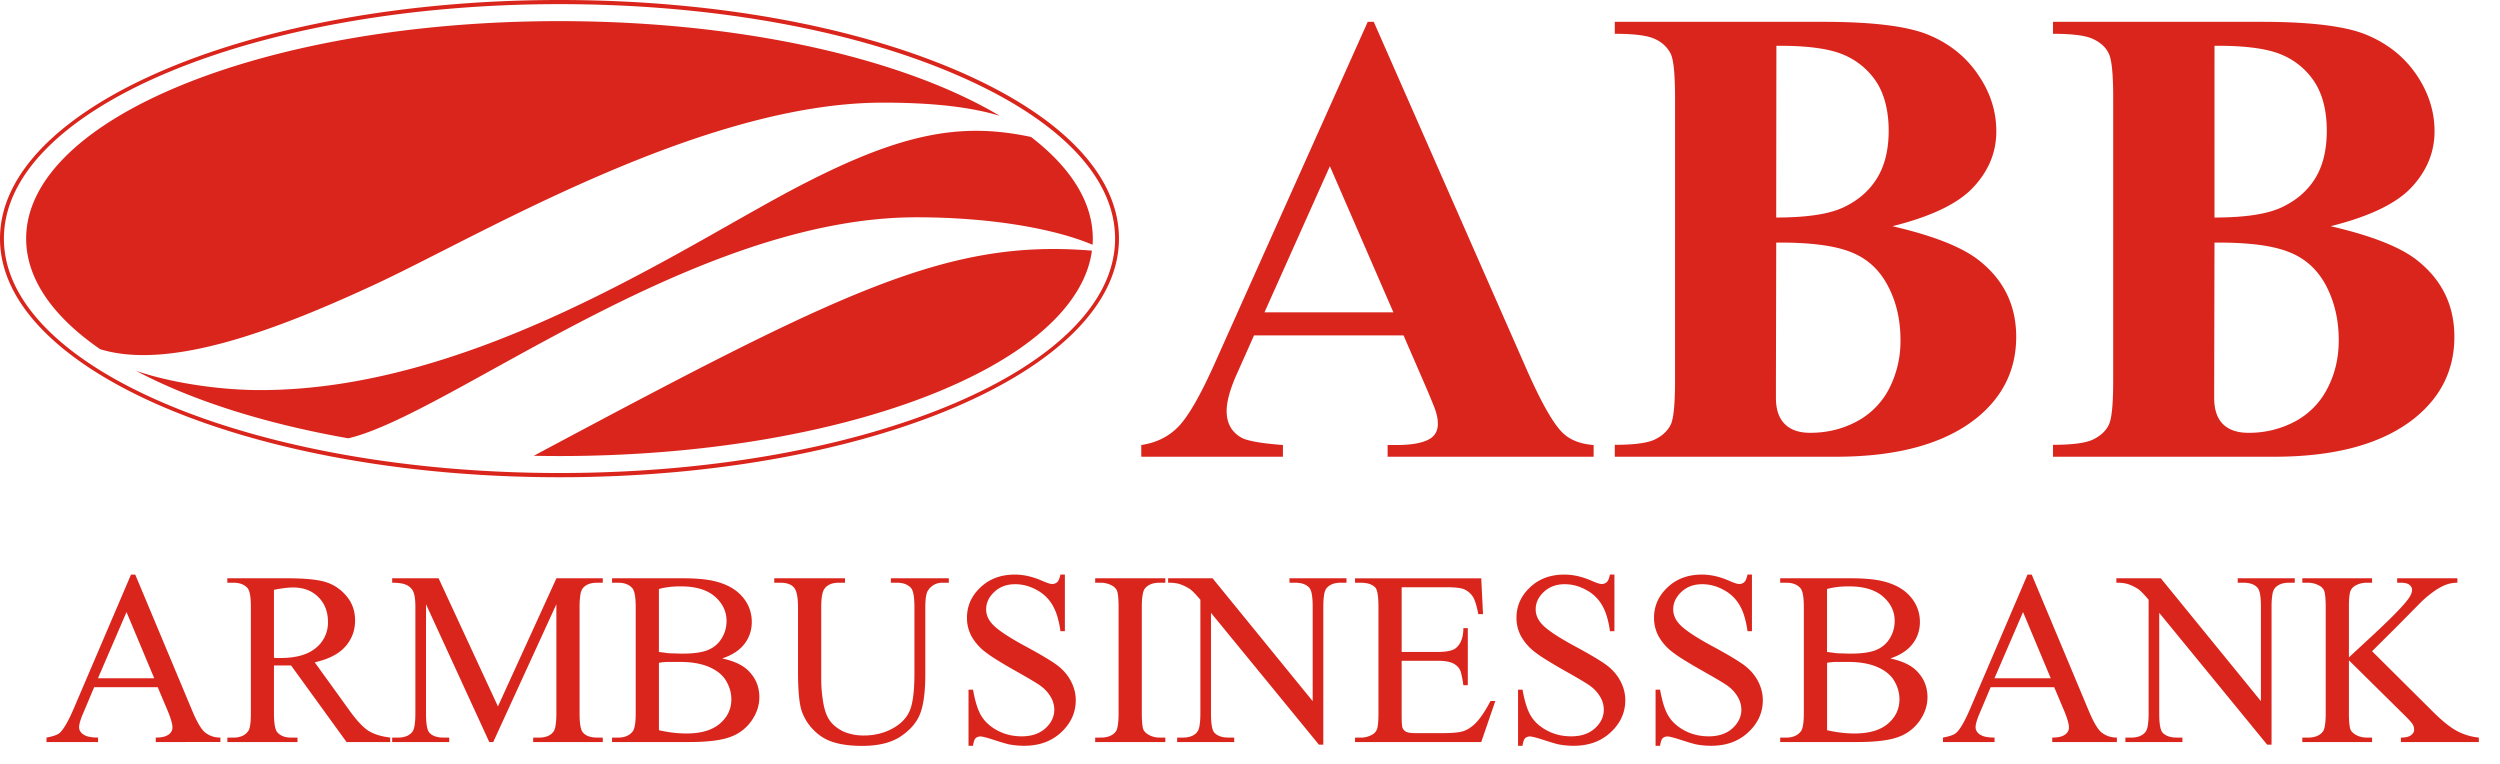 <svg width="108" height="33" fill="none" xmlns="http://www.w3.org/2000/svg"><path d="M60.633 14.49h-6.46l-.799 1.795c-.254.596-.383 1.086-.383 1.475 0 .517.211.899.627 1.14.244.142.844.251 1.805.325v.506h-6.12v-.506c.658-.099 1.202-.369 1.625-.817.428-.453.953-1.372 1.578-2.776l6.58-14.69h.26l6.64 15.097c.634 1.426 1.152 2.325 1.557 2.692.31.287.747.45 1.302.494v.506h-8.9v-.506h.365c.711 0 1.217-.099 1.509-.3.199-.144.296-.35.296-.62 0-.164-.027-.33-.082-.5-.015-.084-.15-.42-.404-1.019l-.996-2.296Zm-.438-.997L57.451 7.18l-2.826 6.313h5.57ZM81.753 9.772c1.795.416 3.056.918 3.781 1.51 1.047.842 1.566 1.931 1.566 3.268 0 1.414-.567 2.58-1.703 3.504-1.399 1.119-3.425 1.677-6.086 1.677h-9.552v-.515c.862 0 1.457-.082 1.762-.247.314-.157.524-.367.655-.624.125-.26.186-.894.186-1.909V4.238c0-1.013-.061-1.654-.186-1.913a1.372 1.372 0 0 0-.657-.628c-.315-.16-.899-.237-1.76-.237V.943h9.007c2.162 0 3.68.194 4.578.577.9.38 1.603.953 2.118 1.718.52.76.779 1.574.779 2.431 0 .908-.33 1.712-.993 2.42-.66.71-1.824 1.266-3.495 1.683Zm-5.02.707-.013 6.025v.69c0 .494.127.87.38 1.12.246.254.612.383 1.102.383.727 0 1.391-.161 2.006-.488a3.34 3.34 0 0 0 1.407-1.427 4.5 4.5 0 0 0 .486-2.087c0-.878-.179-1.661-.552-2.36-.367-.698-.904-1.184-1.618-1.455-.715-.281-1.783-.411-3.199-.4Zm0-1.082c1.317 0 2.288-.146 2.914-.443.624-.296 1.102-.71 1.437-1.25.334-.538.507-1.225.507-2.057 0-.832-.172-1.518-.494-2.052a3.158 3.158 0 0 0-1.415-1.213c-.612-.276-1.593-.414-2.942-.404l-.008 7.42ZM100.684 9.772c1.798.416 3.062.918 3.783 1.51 1.041.842 1.562 1.931 1.562 3.268 0 1.414-.568 2.58-1.705 3.504-1.394 1.119-3.423 1.677-6.08 1.677H88.69v-.515c.87 0 1.453-.082 1.766-.247.308-.157.528-.367.647-.624.127-.26.187-.894.187-1.909V4.238c0-1.013-.06-1.654-.187-1.913-.119-.265-.34-.477-.658-.628-.313-.16-.897-.237-1.755-.237V.943h9.011c2.155 0 3.68.194 4.57.577.898.38 1.608.953 2.127 1.718.513.76.774 1.574.774 2.431 0 .908-.333 1.712-.99 2.42-.663.71-1.83 1.266-3.499 1.683Zm-5.018.707-.013 6.025v.69c0 .494.125.87.372 1.12.25.254.618.383 1.11.383a4.2 4.2 0 0 0 2.007-.488 3.327 3.327 0 0 0 1.401-1.427c.328-.624.491-1.319.491-2.087 0-.878-.185-1.661-.55-2.36-.371-.698-.911-1.184-1.623-1.455-.71-.281-1.78-.411-3.195-.4Zm0-1.082c1.315 0 2.281-.146 2.91-.443.628-.296 1.106-.71 1.441-1.25.332-.538.5-1.225.5-2.057 0-.832-.167-1.518-.495-2.052a3.122 3.122 0 0 0-1.409-1.213c-.61-.276-1.592-.414-2.946-.404l-.001 7.42ZM47.21 10.307c0 .089-.005.178-.01.266-1.61-.68-4.34-1.186-7.616-1.186-9.665 0-20.183 8.534-24.54 9.548-3.635-.64-6.785-1.65-9.165-2.915 1.503.518 3.6.832 5.365.832 9.072 0 17.904-5.958 22.96-8.644 4.651-2.465 7.264-2.946 10.337-2.291 1.703 1.31 2.668 2.804 2.668 4.39ZM4.327 15.085c-2.031-1.4-3.197-3.033-3.197-4.778C1.13 5.12 11.446.913 24.167.913c7.9 0 14.869 1.62 19.02 4.09-1.19-.36-2.777-.569-5.048-.569-7.789 0-17.342 5.705-21.833 7.803-4.386 2.044-8.995 3.771-11.978 2.848Zm42.845-4.257c-.663 4.95-10.708 8.873-23.006 8.873-.372 0-.741-.004-1.108-.011 13.296-7.1 17.84-9.382 24.114-8.862Z" fill="#DA251D"/><path d="M0 10.307c0 5.685 10.84 10.31 24.167 10.31 13.328 0 24.172-4.625 24.172-10.31 0-2.767-2.525-5.363-7.108-7.307-4.56-1.934-10.617-3-17.064-3C10.84 0 0 4.623 0 10.307Zm.169 0C.169 4.724 10.935.179 24.167.179c6.427 0 12.463 1.06 17.005 2.99 4.513 1.913 7 4.446 7 7.138 0 5.586-10.768 10.127-24.005 10.127-13.232 0-23.998-4.541-23.998-10.127ZM6.814 29.688H4.067l-.47 1.116c-.121.28-.18.484-.18.616 0 .105.05.2.151.287a.72.72 0 0 0 .255.116c.109.026.246.04.413.04v.193H2.009v-.193c.288-.053.479-.12.573-.204.17-.16.367-.499.59-1.017l2.488-5.82h.182l2.462 5.882c.198.474.378.782.538.924.087.073.187.13.3.173.113.041.24.062.379.062v.193H6.729v-.193c.139 0 .254-.012.347-.037a.587.587 0 0 0 .222-.103c.1-.08.152-.178.152-.294 0-.153-.07-.395-.207-.726l-.429-1.015Zm-.151-.387-1.197-2.86-1.234 2.86h2.43ZM16.858 32.056h-1.887l-2.395-3.307h-.741v2.055c0 .445.048.723.146.83.132.153.33.23.595.23h.276v.192h-3.03v-.192h.265c.299 0 .513-.098.643-.293.072-.105.108-.36.108-.767v-4.57c0-.446-.048-.722-.146-.83-.135-.153-.336-.23-.605-.23H9.82v-.192h2.577c.762 0 1.32.053 1.67.162.35.107.652.31.9.605.248.296.373.647.373 1.054 0 .435-.14.81-.422 1.13-.283.318-.723.544-1.321.68l1.462 2.027c.33.465.617.775.86.931.233.146.546.244.938.292v.193Zm-5.023-3.636.173.005h.12c.67 0 1.178-.146 1.523-.438a1.4 1.4 0 0 0 .517-1.116c0-.438-.137-.796-.413-1.075-.275-.278-.641-.417-1.1-.417-.205 0-.48.034-.82.1v2.941ZM21.137 32.056l-2.733-5.952v4.727c0 .43.046.701.14.814.127.146.33.218.611.218h.251v.193h-2.464v-.192h.251c.295 0 .507-.091.636-.271a.711.711 0 0 0 .083-.274c.022-.132.032-.294.032-.488v-4.624c0-.317-.035-.543-.105-.678a.574.574 0 0 0-.269-.253c-.13-.068-.34-.102-.628-.102v-.192h2.005l2.564 5.535 2.526-5.535h2.003v.192h-.245c-.303 0-.517.091-.641.27a.711.711 0 0 0-.084.275 3.123 3.123 0 0 0-.032.488v4.624c0 .434.048.705.146.814.124.146.33.218.61.218h.246v.193h-3.007v-.192h.251c.3 0 .511-.091.636-.271a.711.711 0 0 0 .083-.274c.022-.13.032-.294.032-.488v-4.727l-2.727 5.952h-.171ZM31.198 28.445c.488.105.855.27 1.1.5.337.32.506.712.506 1.175 0 .348-.11.684-.33 1.006a1.88 1.88 0 0 1-.916.707c-.39.148-.983.223-1.779.223h-3.338v-.192h.265c.289 0 .5-.095.637-.282.08-.123.12-.38.12-.778v-4.57c0-.442-.05-.72-.152-.83-.135-.153-.336-.23-.605-.23h-.265v-.192h3.057c.563 0 1.02.04 1.373.125.521.126.918.347 1.194.665.275.317.412.684.412 1.097 0 .36-.107.675-.319.951-.212.274-.532.482-.96.625Zm-2.733-.281.438.057.549.016c.51 0 .892-.054 1.144-.162.253-.107.447-.276.584-.504.138-.228.207-.476.207-.743 0-.411-.167-.762-.504-1.056-.334-.293-.828-.441-1.48-.441-.35 0-.663.037-.938.114v2.719Zm0 3.38c.403.095.802.142 1.195.142.625 0 1.104-.141 1.435-.422.333-.284.499-.634.499-1.055 0-.272-.073-.534-.221-.788-.148-.255-.392-.454-.728-.602-.337-.148-.757-.223-1.257-.223h-.552a2.211 2.211 0 0 0-.37.037v2.912ZM38.486 25.174v-.192h2.503v.192h-.265a.713.713 0 0 0-.641.349c-.073.105-.11.356-.11.751v2.87c0 .716-.07 1.268-.209 1.653-.139.383-.416.717-.83 1-.412.284-.975.426-1.684.426-.776 0-1.362-.133-1.755-.399a2.225 2.225 0 0 1-.853-1.082c-.112-.314-.168-.894-.168-1.743v-2.766c0-.434-.058-.72-.178-.856-.117-.135-.311-.203-.584-.203h-.265v-.192h3.057v.192h-.27c-.296 0-.504.093-.627.276-.087.134-.13.393-.13.783v3.084a5.99 5.99 0 0 0 .073.944c.052.361.144.64.274.835.13.194.32.356.57.486.123.059.262.105.418.14.157.035.323.052.5.052.46 0 .871-.1 1.236-.297.365-.198.616-.456.752-.773.135-.317.203-.85.203-1.606v-2.864c0-.442-.048-.72-.146-.83-.136-.153-.337-.23-.606-.23h-.265ZM46.003 24.822v2.446h-.192a4.014 4.014 0 0 0-.132-.629 2.2 2.2 0 0 0-.208-.493 1.716 1.716 0 0 0-.686-.66c-.3-.166-.61-.248-.931-.248-.361 0-.66.11-.897.331-.237.221-.355.472-.355.754 0 .213.075.409.225.589.208.258.72.605 1.538 1.043.657.356 1.106.627 1.346.814.24.189.427.411.56.671.134.258.202.529.202.81 0 .53-.208.99-.623 1.38-.417.392-.95.588-1.604.588-.202 0-.396-.016-.579-.047-.105-.014-.328-.076-.671-.188-.342-.112-.558-.168-.645-.168-.08 0-.15.027-.208.079-.048.051-.086.16-.109.324h-.194v-2.425h.194c.045.249.096.47.155.66.06.193.13.353.21.481.153.253.387.463.698.628.314.166.66.248 1.04.248.427 0 .77-.116 1.026-.347.254-.232.383-.5.383-.81a1.1 1.1 0 0 0-.141-.522 1.572 1.572 0 0 0-.449-.5c-.128-.098-.5-.319-1.11-.663-.291-.163-.546-.315-.766-.452a6.043 6.043 0 0 1-.53-.361 2.247 2.247 0 0 1-.58-.668 1.662 1.662 0 0 1-.197-.803c0-.504.194-.942.584-1.31.39-.37.885-.552 1.486-.552.383 0 .782.092 1.195.276.087.039.167.069.242.094a.599.599 0 0 0 .17.037.32.32 0 0 0 .218-.078c.06-.053.107-.162.143-.33h.192ZM50.342 31.863v.193h-3.03v-.193h.25c.29 0 .501-.085.637-.256.083-.11.124-.38.124-.803v-4.57c0-.358-.023-.595-.068-.711a.472.472 0 0 0-.213-.224.986.986 0 0 0-.48-.125h-.25v-.192h3.03v.192h-.254c-.287 0-.497.085-.632.256-.088.114-.13.383-.13.803v4.571c0 .358.023.595.067.71.032.08.105.155.22.225a.94.94 0 0 0 .475.124h.254ZM50.463 24.982h1.92l4.325 5.308v-4.081c0-.437-.048-.707-.146-.816-.125-.146-.33-.219-.611-.219h-.246v-.192h2.464v.192h-.25c-.296 0-.508.091-.636.27a.711.711 0 0 0-.084.275c-.021.13-.032.294-.032.488v5.963h-.189l-4.663-5.696v4.357c0 .43.046.701.14.814.133.146.337.218.611.218h.252v.193h-2.465v-.192h.246c.303 0 .516-.091.641-.271a.711.711 0 0 0 .084-.274c.021-.132.032-.294.032-.488V25.91c-.198-.237-.351-.392-.456-.467a1.983 1.983 0 0 0-.477-.223 1.716 1.716 0 0 0-.46-.046v-.192ZM60.552 25.368v2.796h1.554c.404 0 .673-.06.808-.184a.835.835 0 0 0 .223-.335c.053-.142.08-.311.08-.509h.192V29.6h-.192c-.05-.348-.098-.568-.146-.663a.656.656 0 0 0-.311-.286c-.145-.07-.362-.105-.654-.105h-1.554v2.332c0 .315.012.506.039.57a.331.331 0 0 0 .146.16c.071.041.205.063.399.063h1.2c.398 0 .689-.027.865-.08.178-.056.353-.166.527-.332.212-.212.433-.537.662-.976h.209l-.61 1.774h-5.451v-.192h.251c.17 0 .328-.04.474-.12a.442.442 0 0 0 .224-.249c.04-.112.062-.342.062-.686v-4.597c0-.452-.044-.728-.135-.83-.128-.138-.337-.208-.625-.208h-.251v-.192h5.452l.076 1.549h-.203c-.073-.38-.154-.634-.243-.766a.868.868 0 0 0-.392-.318c-.136-.052-.381-.079-.736-.079h-1.94ZM69.743 24.822v2.446h-.193a4.014 4.014 0 0 0-.132-.629 2.2 2.2 0 0 0-.208-.493 1.716 1.716 0 0 0-.685-.66c-.301-.166-.611-.248-.932-.248-.361 0-.66.11-.897.331-.237.221-.354.472-.354.754 0 .213.075.409.224.589.208.258.721.605 1.538 1.043.657.356 1.106.627 1.347.814.24.189.427.411.56.671.134.258.202.529.202.81 0 .53-.209.99-.624 1.38-.416.392-.95.588-1.604.588-.201 0-.395-.016-.579-.047-.105-.014-.327-.076-.67-.188s-.558-.168-.645-.168c-.08 0-.15.027-.209.079-.048.051-.085.16-.108.324h-.194v-2.425h.194c.044.249.096.47.155.66.06.193.13.353.21.481.153.253.386.463.698.628.313.166.66.248 1.04.248.427 0 .769-.116 1.025-.347.255-.232.383-.5.383-.81a1.1 1.1 0 0 0-.14-.522 1.573 1.573 0 0 0-.45-.5c-.128-.098-.5-.319-1.11-.663-.29-.163-.545-.315-.766-.452a6.059 6.059 0 0 1-.529-.361 2.245 2.245 0 0 1-.58-.668 1.66 1.66 0 0 1-.198-.803c0-.504.194-.942.584-1.31.39-.37.885-.552 1.487-.552.383 0 .781.092 1.195.276.087.039.167.069.242.094a.6.6 0 0 0 .169.037.32.32 0 0 0 .219-.078c.06-.053.107-.162.142-.33h.193ZM75.684 24.822v2.446h-.192a4.014 4.014 0 0 0-.132-.629 2.2 2.2 0 0 0-.208-.493 1.716 1.716 0 0 0-.686-.66c-.3-.166-.61-.248-.93-.248-.362 0-.662.11-.898.331-.237.221-.355.472-.355.754 0 .213.075.409.225.589.208.258.72.605 1.538 1.043.657.356 1.106.627 1.346.814.24.189.428.411.561.671.133.258.201.529.201.81 0 .53-.208.99-.623 1.38-.417.392-.95.588-1.604.588-.201 0-.396-.016-.579-.047-.105-.014-.328-.076-.671-.188-.342-.112-.557-.168-.645-.168-.08 0-.15.027-.208.079-.048.051-.085.16-.109.324h-.194v-2.425h.194c.045.249.097.47.155.66.06.193.13.353.21.481.154.253.387.463.698.628.314.166.66.248 1.04.248.428 0 .77-.116 1.026-.347.254-.232.383-.5.383-.81a1.1 1.1 0 0 0-.141-.522 1.572 1.572 0 0 0-.449-.5c-.128-.098-.5-.319-1.11-.663a21.25 21.25 0 0 1-.766-.452 6.043 6.043 0 0 1-.53-.361 2.244 2.244 0 0 1-.58-.668 1.662 1.662 0 0 1-.197-.803c0-.504.194-.942.584-1.31.39-.37.885-.552 1.486-.552.383 0 .782.092 1.195.276.087.039.168.069.242.094a.598.598 0 0 0 .17.037.32.32 0 0 0 .218-.078c.061-.053.107-.162.143-.33h.192ZM81.661 28.445c.488.105.855.27 1.1.5.337.32.506.712.506 1.175 0 .348-.11.684-.331 1.006a1.88 1.88 0 0 1-.915.707c-.39.148-.983.223-1.779.223h-3.338v-.192h.265c.288 0 .5-.095.637-.282.08-.123.12-.38.12-.778v-4.57c0-.442-.05-.72-.152-.83-.135-.153-.336-.23-.605-.23h-.265v-.192h3.057c.562 0 1.02.04 1.373.125.521.126.918.347 1.194.665.274.317.412.684.412 1.097 0 .36-.107.675-.32.951-.211.274-.532.482-.959.625Zm-2.733-.281.438.057.549.016c.51 0 .892-.054 1.144-.162.253-.107.447-.276.584-.504.138-.228.207-.476.207-.743 0-.411-.167-.762-.504-1.056-.335-.293-.828-.441-1.48-.441-.35 0-.664.037-.938.114v2.719Zm0 3.38c.403.095.801.142 1.195.142.625 0 1.104-.141 1.435-.422.333-.284.498-.634.498-1.055 0-.272-.072-.534-.22-.788-.148-.255-.392-.454-.728-.602-.337-.148-.757-.223-1.258-.223H79.3a2.214 2.214 0 0 0-.37.037v2.912ZM88.742 29.688h-2.747l-.47 1.116c-.121.28-.18.484-.18.616 0 .105.05.2.151.287a.721.721 0 0 0 .255.116c.109.026.246.04.413.04v.193h-2.227v-.193c.288-.053.479-.12.573-.204.171-.16.367-.499.59-1.017l2.489-5.82h.181l2.463 5.882c.197.474.377.782.537.924.088.073.187.13.3.173.114.041.24.062.379.062v.193h-2.792v-.193c.139 0 .255-.012.347-.037a.587.587 0 0 0 .223-.103c.1-.08.151-.178.151-.294 0-.153-.07-.395-.207-.726l-.429-1.015Zm-.15-.387-1.197-2.86-1.234 2.86h2.43ZM91.427 24.982h1.92l4.325 5.308v-4.081c0-.437-.048-.707-.146-.816-.125-.146-.33-.219-.611-.219h-.246v-.192h2.464v.192h-.25c-.296 0-.508.091-.636.27a.711.711 0 0 0-.084.275c-.021.13-.032.294-.032.488v5.963h-.189l-4.663-5.696v4.357c0 .43.046.701.14.814.133.146.337.218.612.218h.25v.193h-2.464v-.192h.246c.303 0 .516-.091.641-.271a.711.711 0 0 0 .084-.274c.021-.132.032-.294.032-.488V25.91c-.198-.237-.351-.392-.456-.467a1.982 1.982 0 0 0-.477-.223 1.716 1.716 0 0 0-.46-.046v-.192ZM102.474 28.133l2.608 2.593c.427.427.792.717 1.09.869.299.151.603.24.913.268v.193h-3.365v-.192c.199 0 .344-.034.434-.102.09-.07.136-.144.136-.228a.469.469 0 0 0-.05-.222c-.032-.065-.141-.19-.324-.374l-2.443-2.413v2.28c0 .357.023.594.068.71.032.08.105.154.219.224a.935.935 0 0 0 .473.124h.241v.193h-3.015v-.192h.251c.289 0 .501-.086.636-.257.084-.11.125-.38.125-.803v-4.57c0-.355-.024-.593-.068-.716a.433.433 0 0 0-.214-.22.985.985 0 0 0-.479-.124h-.25v-.192h3.014v.192h-.241a.986.986 0 0 0-.473.12.485.485 0 0 0-.225.25c-.041.113-.062.342-.062.69v2.165l.714-.663c1.022-.936 1.647-1.567 1.873-1.894.094-.136.141-.256.141-.365 0-.077-.036-.146-.111-.209-.073-.062-.195-.094-.37-.094h-.162v-.192h2.6v.192c-.146 0-.285.02-.415.06-.13.04-.285.115-.463.221a4.786 4.786 0 0 0-.668.533l-1.058 1.07-1.08 1.075Z" fill="#DA251D"/></svg>